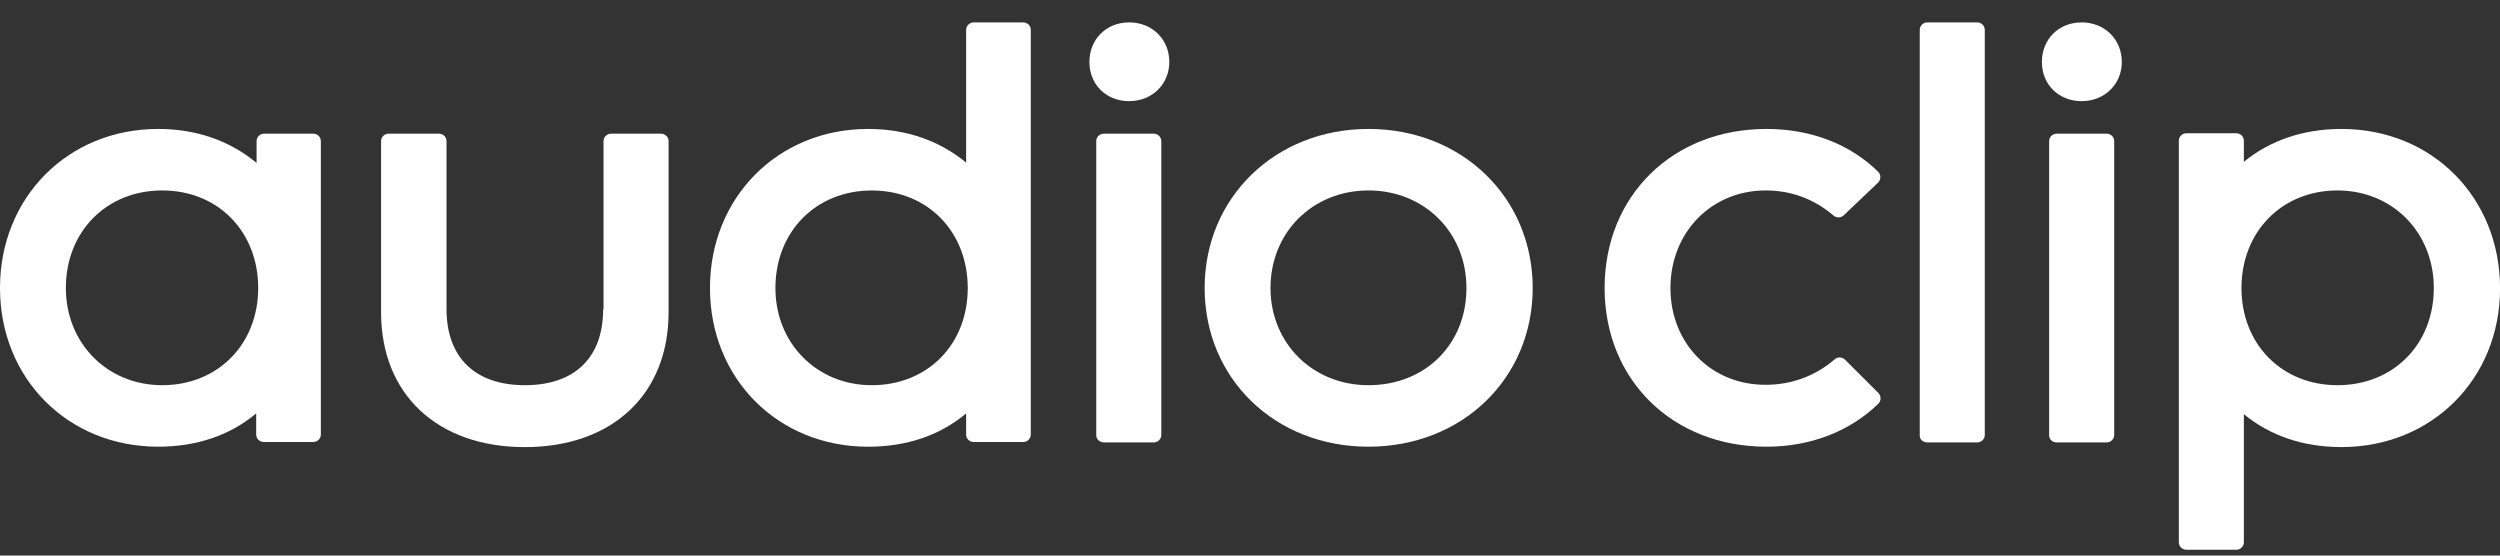 <svg width="90" height="20" viewBox="0 0 90 20" fill="none" xmlns="http://www.w3.org/2000/svg">
<rect x="0" y="0" width="90" height="20" fill="#333333" stroke="none"/>
<g clip-path="url(#clip0_1_379)">
<path d="M9.223 5.855C8.269 5.065 7.069 4.642 5.695 4.642C2.443 4.642 0 7.11 0 10.368C0 13.627 2.443 16.081 5.695 16.081C7.083 16.081 8.283 15.672 9.223 14.882V15.644C9.223 15.799 9.353 15.912 9.497 15.912H11.275C11.434 15.912 11.55 15.785 11.55 15.644V5.079C11.55 4.924 11.42 4.811 11.275 4.811H9.512C9.353 4.811 9.237 4.938 9.237 5.079V5.855H9.223ZM5.84 13.867C3.86 13.867 2.371 12.357 2.371 10.368C2.371 8.337 3.831 6.856 5.84 6.856C7.849 6.856 9.295 8.337 9.295 10.368C9.295 12.4 7.835 13.867 5.84 13.867Z" fill="white"/>
<path d="M21.713 11.131C21.713 12.88 20.686 13.867 18.894 13.867C17.101 13.867 16.075 12.866 16.075 11.131V5.08C16.075 4.924 15.945 4.812 15.8 4.812H13.993C13.834 4.812 13.719 4.938 13.719 5.08V11.244C13.719 14.192 15.742 16.096 18.894 16.096C22.045 16.096 24.069 14.192 24.069 11.244V5.08C24.069 4.924 23.939 4.812 23.794 4.812H22.002C21.843 4.812 21.727 4.938 21.727 5.08V11.131H21.713Z" fill="white"/>
<path d="M34.781 5.855C33.827 5.066 32.627 4.642 31.254 4.642C28.002 4.642 25.559 7.111 25.559 10.369C25.559 13.627 28.002 16.082 31.254 16.082C32.642 16.082 33.842 15.673 34.781 14.883V15.645C34.781 15.8 34.911 15.913 35.056 15.913H36.834C36.993 15.913 37.108 15.786 37.108 15.645V1.074C37.108 0.919 36.978 0.806 36.834 0.806H35.056C34.897 0.806 34.781 0.933 34.781 1.074V5.855ZM31.384 13.867C29.404 13.867 27.915 12.358 27.915 10.369C27.915 8.338 29.375 6.857 31.384 6.857C33.394 6.857 34.839 8.338 34.839 10.369C34.839 12.4 33.394 13.867 31.384 13.867Z" fill="white"/>
<path d="M74.939 0.806C74.115 0.806 73.508 1.412 73.508 2.23C73.508 3.048 74.115 3.641 74.939 3.641C75.763 3.641 76.385 3.034 76.385 2.23C76.385 1.412 75.763 0.806 74.939 0.806Z" fill="white"/>
<path d="M74.044 15.927H75.837C75.996 15.927 76.111 15.8 76.111 15.659V5.08C76.111 4.924 75.981 4.812 75.837 4.812H74.044C73.885 4.812 73.769 4.938 73.769 5.08V15.673C73.769 15.814 73.885 15.927 74.044 15.927Z" fill="white"/>
<path d="M40.65 0.806C39.826 0.806 39.219 1.412 39.219 2.23C39.219 3.048 39.826 3.641 40.65 3.641C41.474 3.641 42.095 3.034 42.095 2.23C42.095 1.412 41.474 0.806 40.65 0.806Z" fill="white"/>
<path d="M39.739 15.927H41.532C41.691 15.927 41.807 15.8 41.807 15.659V5.08C41.807 4.924 41.676 4.812 41.532 4.812H39.739C39.581 4.812 39.465 4.938 39.465 5.08V15.673C39.465 15.814 39.595 15.927 39.739 15.927Z" fill="white"/>
<path d="M49.265 4.642C45.911 4.642 43.367 7.11 43.367 10.368C43.367 13.627 45.897 16.081 49.265 16.081C52.633 16.081 55.177 13.627 55.177 10.368C55.177 7.11 52.633 4.642 49.265 4.642ZM49.265 13.867C47.256 13.867 45.738 12.357 45.738 10.368C45.738 8.365 47.256 6.856 49.265 6.856C51.274 6.856 52.792 8.365 52.792 10.368C52.792 12.4 51.303 13.867 49.265 13.867Z" fill="white"/>
<path d="M67.61 6.574C67.711 6.475 67.725 6.306 67.624 6.193C66.612 5.192 65.196 4.642 63.591 4.642C60.209 4.642 57.766 7.054 57.766 10.368C57.766 13.683 60.223 16.081 63.591 16.081C65.181 16.081 66.598 15.531 67.624 14.53C67.725 14.431 67.725 14.261 67.624 14.149L66.424 12.95C66.323 12.851 66.15 12.837 66.049 12.936C65.34 13.542 64.487 13.852 63.577 13.852C61.611 13.867 60.136 12.371 60.136 10.368C60.136 8.365 61.611 6.856 63.562 6.856C64.487 6.856 65.311 7.166 66.005 7.759C66.121 7.858 66.28 7.844 66.381 7.745L67.61 6.574Z" fill="white"/>
<path d="M69.385 15.927H71.178C71.337 15.927 71.452 15.8 71.452 15.659V1.074C71.452 0.919 71.322 0.806 71.178 0.806H69.385C69.226 0.806 69.111 0.933 69.111 1.074V15.659C69.096 15.814 69.226 15.927 69.385 15.927Z" fill="white"/>
<path d="M84.292 4.642C82.933 4.642 81.719 5.051 80.779 5.826V5.065C80.779 4.91 80.649 4.797 80.505 4.797H78.712C78.553 4.797 78.438 4.924 78.438 5.065V19.523C78.438 19.678 78.568 19.791 78.712 19.791H80.505C80.664 19.791 80.779 19.664 80.779 19.523V14.91C81.719 15.686 82.919 16.095 84.292 16.095C87.544 16.095 90.002 13.641 90.002 10.383C90.002 7.11 87.559 4.642 84.292 4.642ZM80.693 10.368C80.693 8.337 82.153 6.856 84.147 6.856C86.128 6.856 87.617 8.365 87.617 10.368C87.617 12.4 86.157 13.867 84.147 13.867C82.153 13.867 80.693 12.4 80.693 10.368Z" fill="white"/>
</g>
<defs>
<clipPath id="clip0_1_379">
<rect width="90" height="19" fill="white" transform="translate(0 0.806)"/>
</clipPath>
</defs>
</svg>
